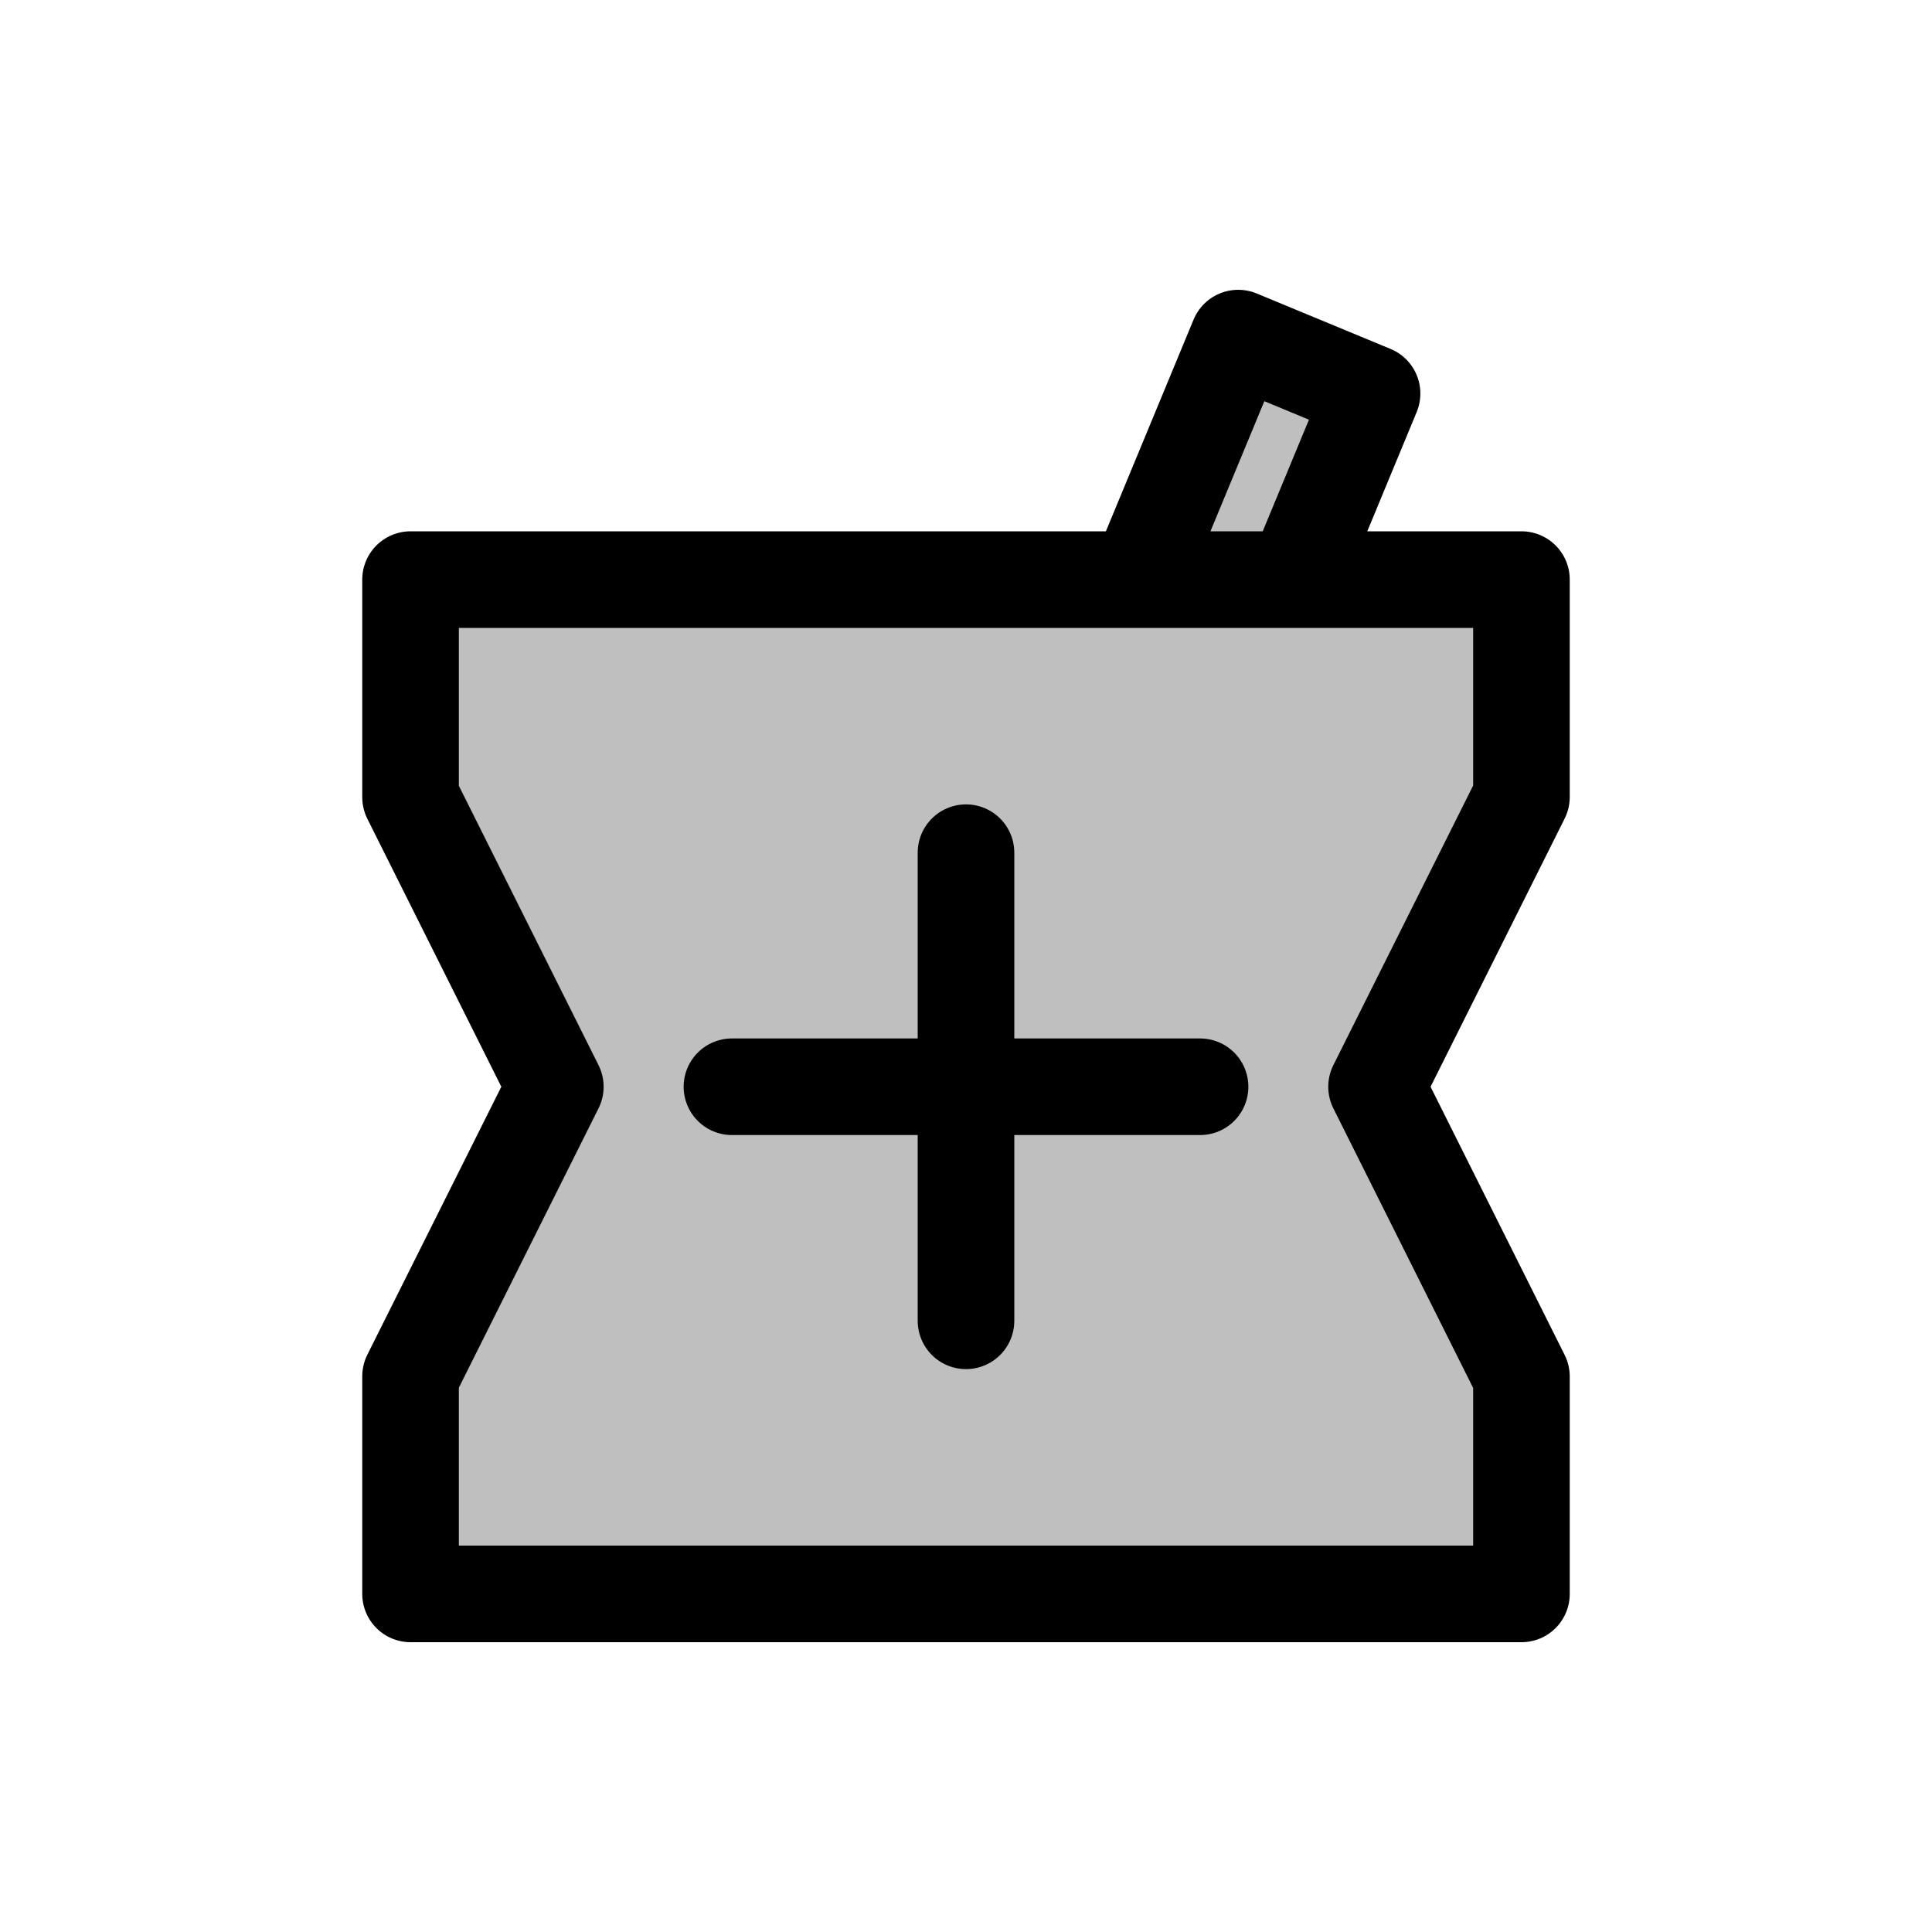 <svg viewBox="0 0 80 80" fill="none">
  <path d="M56.814 16.296L51.271 14L47.129 24H53.623L56.814 16.296Z" fill="currentColor" fill-opacity="0.25" />
  <path d="M63 24H17V33.01L22.995 45L17 56.99V66H63V57L57 45L63 33V24Z" fill="currentColor" fill-opacity="0.25" />
  <path d="M49.692 45H40M40 45H30.308M40 45L40 35.308M40 45L40 54.692M51.271 14L56.814 16.296L53.623 24H47.129L51.271 14ZM17 24H63V33L57 45L63 57V66H17V56.99L22.995 45L17 33.01V24Z" stroke="currentColor" stroke-width="4" stroke-linecap="round" stroke-linejoin="round" />
</svg>